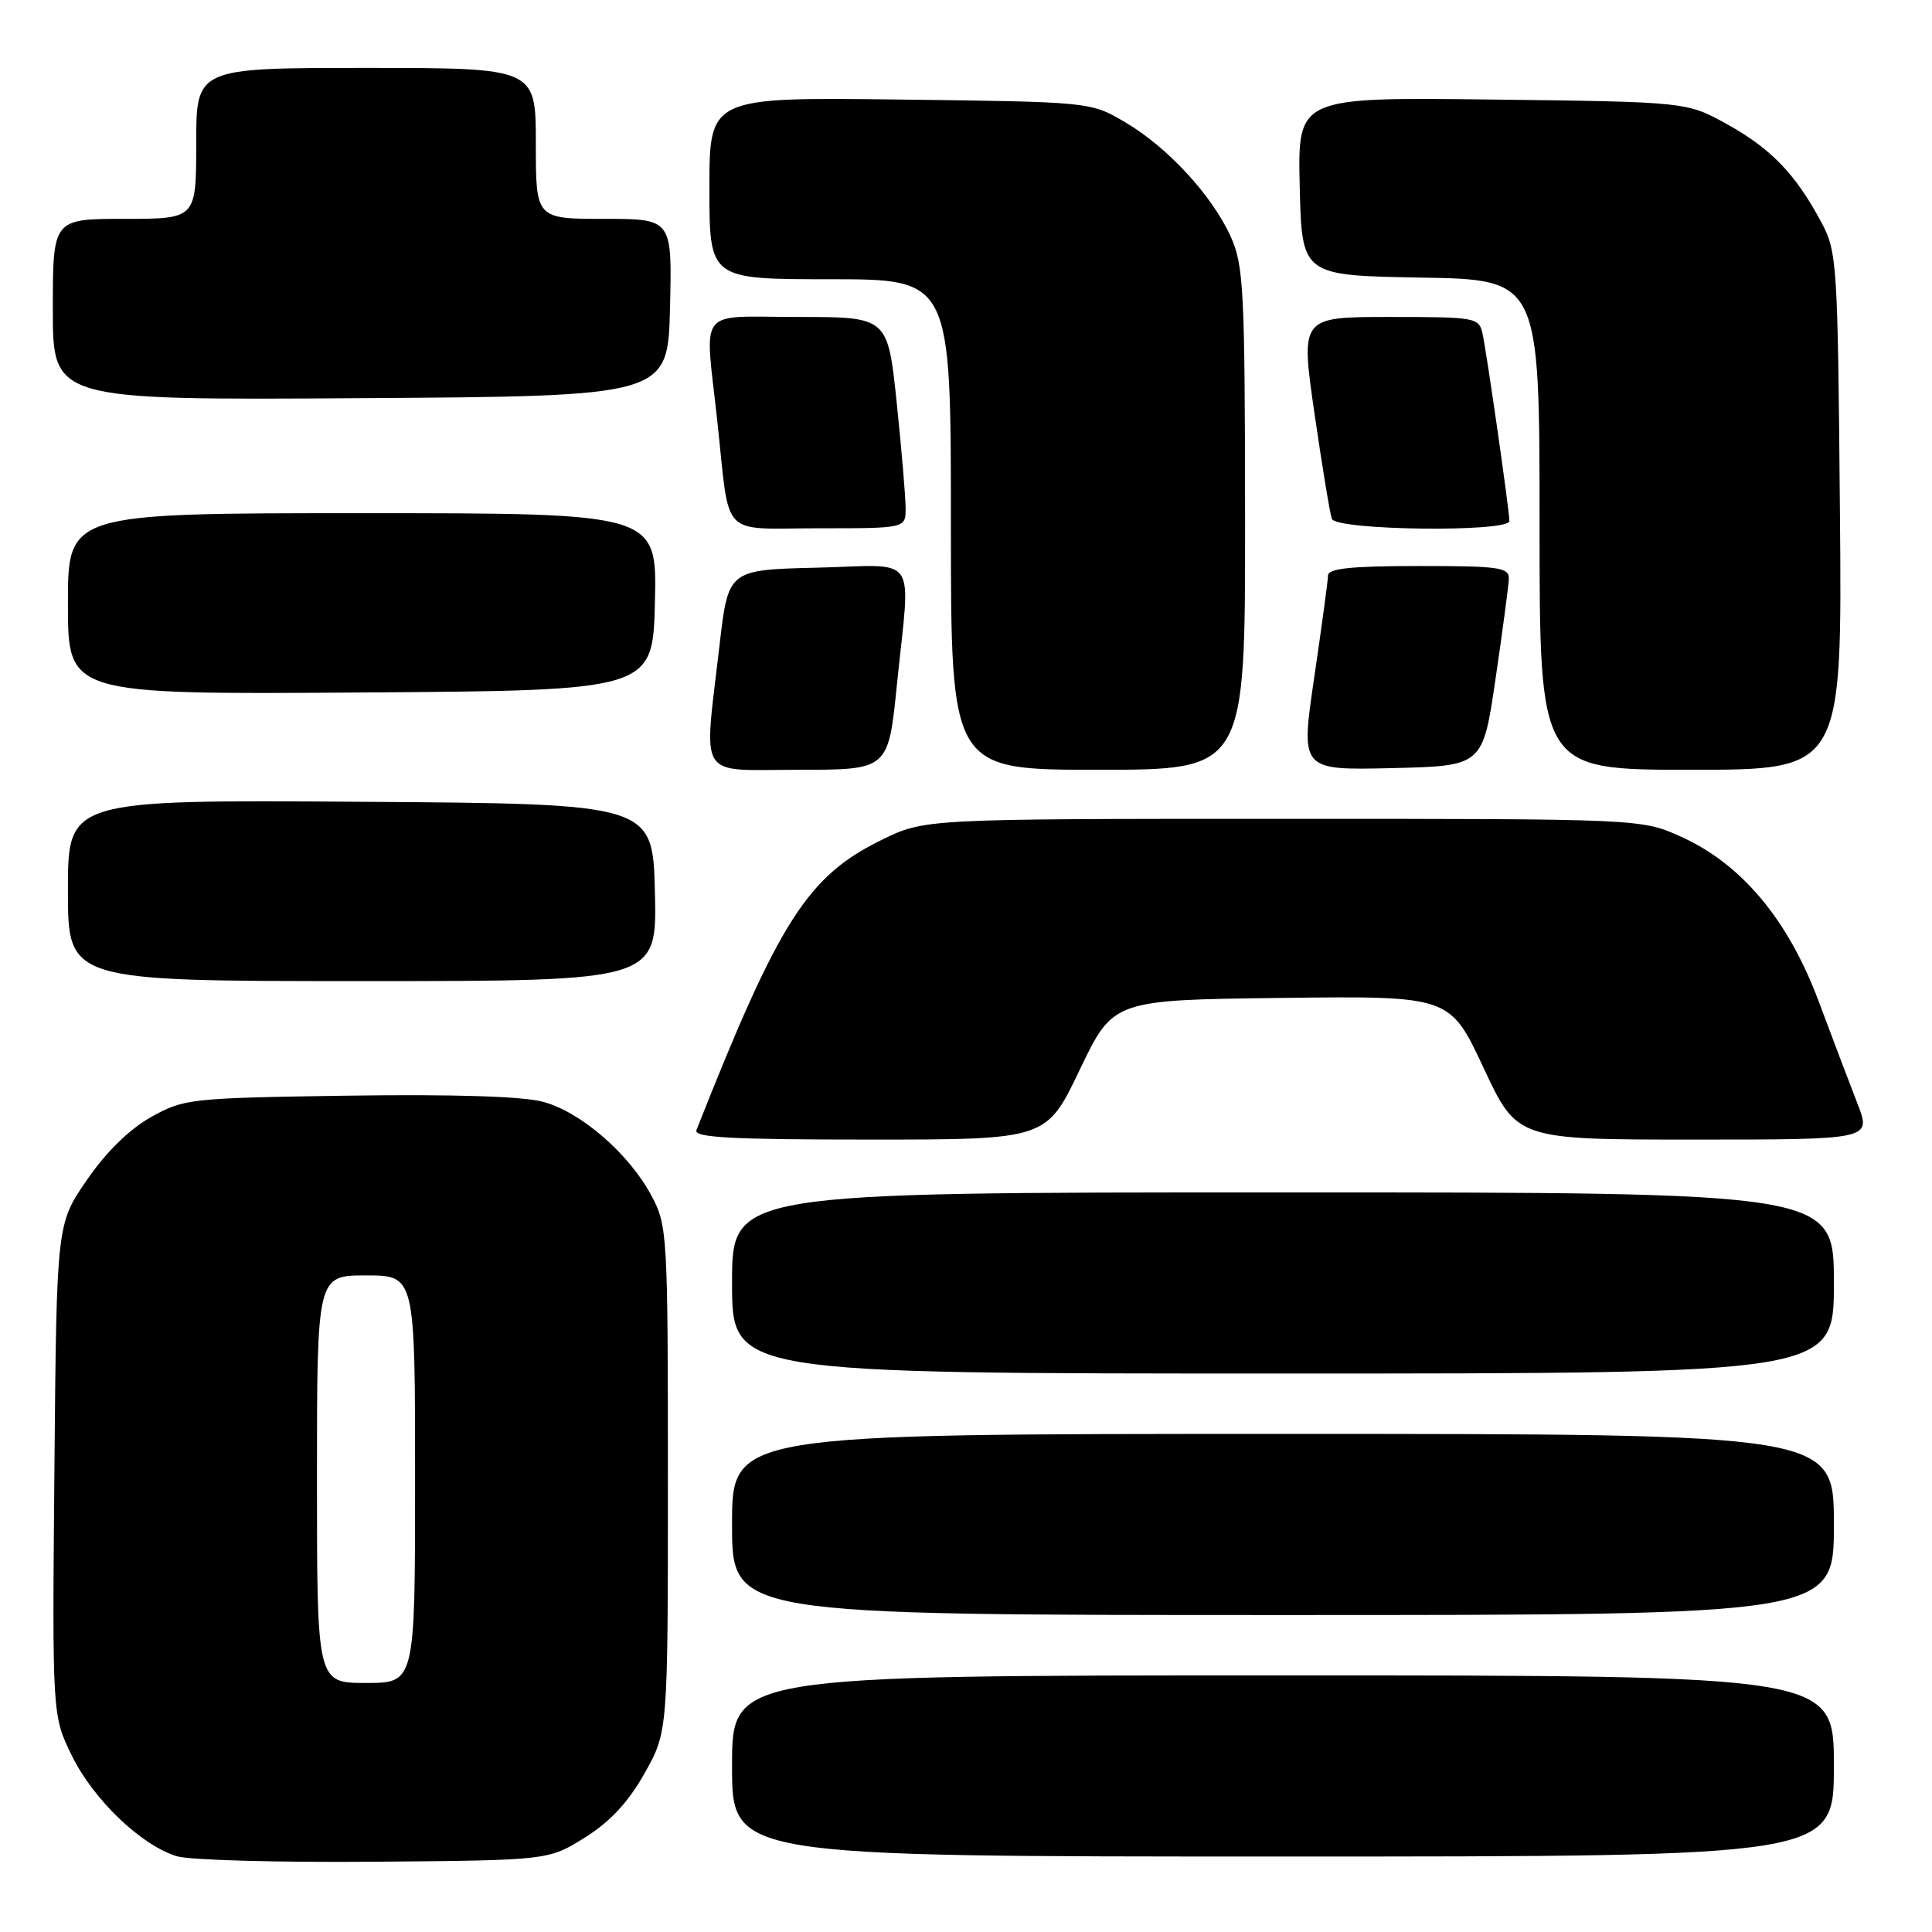 <?xml version="1.0" encoding="UTF-8" standalone="no"?>
<!DOCTYPE svg PUBLIC "-//W3C//DTD SVG 1.1//EN" "http://www.w3.org/Graphics/SVG/1.1/DTD/svg11.dtd" >
<svg xmlns="http://www.w3.org/2000/svg" xmlns:xlink="http://www.w3.org/1999/xlink" version="1.1" viewBox="0 0 256 256">
 <g >
 <path fill="currentColor"
d=" M 77.48 243.50 C 80.82 241.41 83.24 238.82 85.39 235.00 C 88.50 229.50 88.50 229.50 88.50 196.00 C 88.50 163.50 88.43 162.38 86.32 158.43 C 83.34 152.86 76.96 147.33 71.94 145.99 C 69.27 145.27 60.00 144.98 46.14 145.18 C 25.17 145.49 24.36 145.58 20.01 148.02 C 17.15 149.62 14.05 152.65 11.51 156.36 C 7.50 162.18 7.50 162.18 7.21 194.75 C 6.92 227.32 6.92 227.32 9.52 232.63 C 12.38 238.47 18.72 244.54 23.46 245.97 C 25.13 246.47 36.89 246.80 49.58 246.69 C 72.66 246.50 72.66 246.50 77.48 243.50 Z  M 243.00 234.00 C 243.00 222.00 243.00 222.00 170.00 222.00 C 97.00 222.00 97.00 222.00 97.00 234.00 C 97.00 246.00 97.00 246.00 170.00 246.00 C 243.00 246.00 243.00 246.00 243.00 234.00 Z  M 243.00 202.00 C 243.00 190.00 243.00 190.00 170.00 190.00 C 97.00 190.00 97.00 190.00 97.00 202.00 C 97.00 214.00 97.00 214.00 170.00 214.00 C 243.00 214.00 243.00 214.00 243.00 202.00 Z  M 243.00 170.00 C 243.00 158.00 243.00 158.00 170.00 158.00 C 97.00 158.00 97.00 158.00 97.00 170.00 C 97.00 182.00 97.00 182.00 170.00 182.00 C 243.00 182.00 243.00 182.00 243.00 170.00 Z  M 143.07 141.75 C 147.50 132.50 147.50 132.50 169.81 132.23 C 192.12 131.96 192.12 131.96 196.57 141.48 C 201.02 151.00 201.02 151.00 224.49 151.00 C 247.97 151.00 247.97 151.00 246.13 146.25 C 245.11 143.64 242.79 137.51 240.97 132.64 C 236.93 121.86 230.78 114.50 222.77 110.88 C 217.50 108.50 217.50 108.50 170.00 108.50 C 122.50 108.50 122.50 108.50 116.79 111.31 C 106.99 116.11 103.23 122.02 92.28 149.75 C 91.89 150.73 96.88 151.00 115.22 151.00 C 138.65 151.00 138.65 151.00 143.07 141.75 Z  M 86.78 118.25 C 86.50 106.50 86.50 106.50 47.75 106.24 C 9.00 105.98 9.00 105.98 9.00 117.99 C 9.00 130.00 9.00 130.00 48.03 130.00 C 87.06 130.00 87.06 130.00 86.78 118.25 Z  M 118.85 90.69 C 120.65 73.00 121.94 74.89 108.25 75.22 C 96.50 75.50 96.50 75.50 95.34 85.50 C 93.25 103.66 92.19 102.00 105.85 102.00 C 117.71 102.00 117.71 102.00 118.85 90.69 Z  M 164.98 68.75 C 164.96 38.38 164.79 35.14 163.08 31.36 C 160.58 25.86 154.72 19.51 149.08 16.19 C 144.50 13.50 144.50 13.50 119.25 13.19 C 94.00 12.88 94.00 12.88 94.00 24.94 C 94.00 37.00 94.00 37.00 110.00 37.00 C 126.00 37.00 126.00 37.00 126.00 69.50 C 126.00 102.00 126.00 102.00 145.50 102.00 C 165.00 102.00 165.00 102.00 164.98 68.75 Z  M 198.16 90.00 C 199.09 83.67 199.88 77.71 199.93 76.75 C 199.99 75.18 198.79 75.00 188.00 75.00 C 179.08 75.00 175.99 75.32 175.97 76.25 C 175.96 76.94 175.13 83.03 174.14 89.78 C 172.33 102.06 172.33 102.06 184.40 101.78 C 196.47 101.50 196.47 101.50 198.16 90.00 Z  M 243.80 67.75 C 243.51 34.66 243.43 33.36 241.30 29.38 C 237.91 23.06 234.66 19.68 228.83 16.45 C 223.50 13.50 223.50 13.50 197.72 13.19 C 171.94 12.88 171.94 12.88 172.22 24.69 C 172.50 36.50 172.50 36.50 188.25 36.78 C 204.00 37.05 204.00 37.05 204.00 69.53 C 204.00 102.00 204.00 102.00 224.05 102.00 C 244.10 102.00 244.10 102.00 243.80 67.75 Z  M 86.78 79.75 C 87.06 68.00 87.06 68.00 48.03 68.00 C 9.00 68.00 9.00 68.00 9.00 80.01 C 9.00 92.02 9.00 92.02 47.75 91.76 C 86.50 91.50 86.50 91.50 86.78 79.75 Z  M 120.00 67.36 C 120.00 65.91 119.47 59.61 118.82 53.36 C 117.63 42.00 117.63 42.00 105.82 42.00 C 92.14 42.00 93.38 40.41 95.05 55.83 C 96.76 71.60 95.24 70.00 108.52 70.00 C 120.00 70.00 120.00 70.00 120.00 67.36 Z  M 200.00 69.03 C 200.00 67.64 197.03 46.93 196.45 44.25 C 195.98 42.07 195.59 42.00 184.15 42.00 C 172.33 42.00 172.33 42.00 174.17 54.75 C 175.19 61.76 176.22 68.06 176.48 68.75 C 177.04 70.29 200.00 70.56 200.00 69.03 Z  M 88.78 40.75 C 89.06 29.00 89.06 29.00 80.03 29.00 C 71.00 29.00 71.00 29.00 71.00 19.00 C 71.00 9.00 71.00 9.00 48.50 9.00 C 26.00 9.00 26.00 9.00 26.00 19.00 C 26.00 29.00 26.00 29.00 16.50 29.00 C 7.00 29.00 7.00 29.00 7.00 41.01 C 7.00 53.02 7.00 53.02 47.75 52.76 C 88.50 52.50 88.50 52.50 88.78 40.75 Z  M 42.00 196.00 C 42.00 169.00 42.00 169.00 48.50 169.00 C 55.00 169.00 55.00 169.00 55.00 196.00 C 55.00 223.00 55.00 223.00 48.50 223.00 C 42.00 223.00 42.00 223.00 42.00 196.00 Z "/>
</g>
</svg>